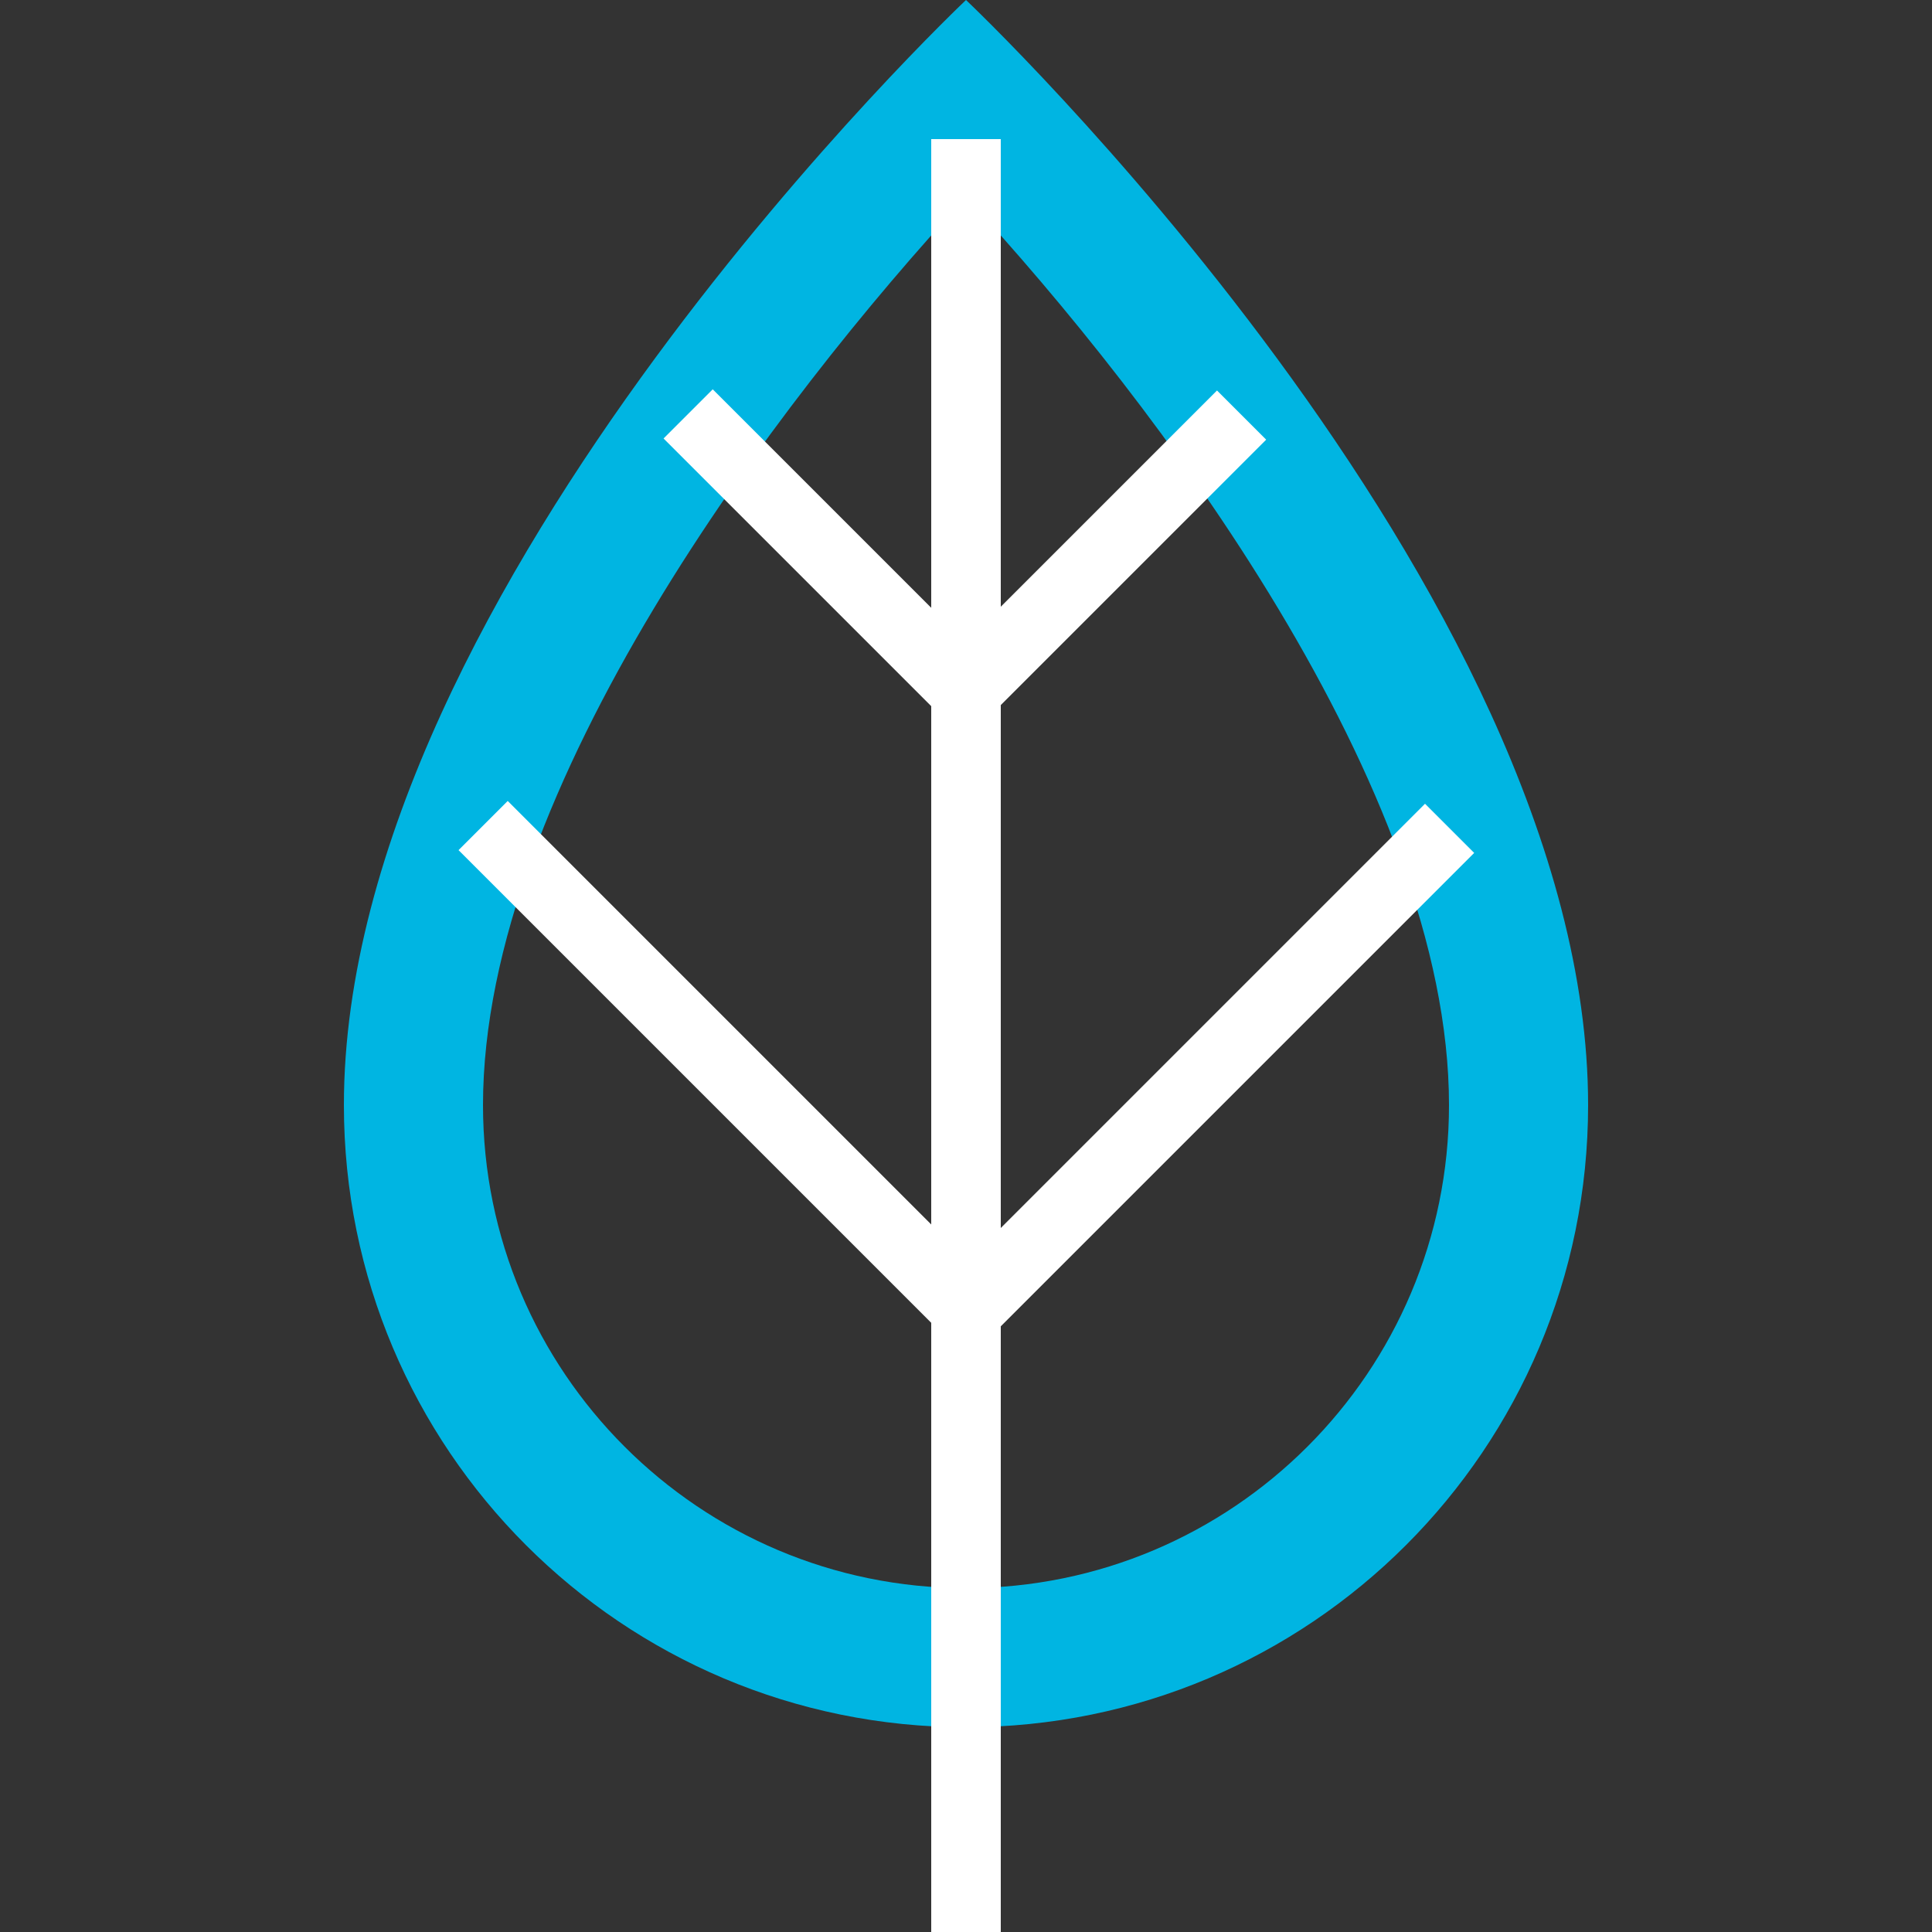 <?xml version="1.0" encoding="utf-8"?>
<!--
  Copyright 2019 BloomReach. All rights reserved. (https://www.bloomreach.com/)

  Licensed under the Apache License, Version 2.0 (the "License");
  you may not use this file except in compliance with the License.
  You may obtain a copy of the License at

   http://www.apache.org/licenses/LICENSE-2.0

  Unless required by applicable law or agreed to in writing, software
  distributed under the License is distributed on an "AS IS" BASIS,
  WITHOUT WARRANTIES OR CONDITIONS OF ANY KIND, either express or implied.
  See the License for the specific language governing permissions and
  limitations under the License.
  -->
<svg version="1.1" id="icons" xmlns="http://www.w3.org/2000/svg" xmlns:xlink="http://www.w3.org/1999/xlink" x="0px" y="0px"
	 viewBox="0 0 50 50" style="enable-background:new 0 0 50 50;" xml:space="preserve">
<rect x="0" y="0" width="50" height="50" fill="#333333" stroke="none"/>
<style type="text/css">
	.st0{fill:#00B5E2;}
	.st1{fill:#FFFFFF;}
</style>
<g>
	<path class="st0" d="M25,5.1c4.9,5.3,12.5,15.3,12.5,23.5c0,6.9-5.6,12.5-12.5,12.5s-12.5-5.6-12.5-12.5
		C12.5,20.4,20.1,10.4,25,5.1 M25,0C25,0,8.9,15.2,8.9,28.6c0,8.9,7.2,16.1,16.1,16.1s16.1-7.2,16.1-16.1C41.1,15.2,25,0,25,0L25,0z
		"/>
	<rect x="24.1" y="3.6" class="st1" width="1.8" height="46.4"/>
	
		<rect x="23.5" y="13.4" transform="matrix(0.707 -0.707 0.707 0.707 -1.733 24.387)" class="st1" width="10.1" height="1.8"/>
	
		<rect x="22.4" y="26.8" transform="matrix(0.707 -0.707 0.707 0.707 -10.419 30.204)" class="st1" width="17.7" height="1.8"/>
	<rect x="20.5" y="9.2" transform="matrix(0.707 -0.707 0.707 0.707 -3.825 19.337)" class="st1" width="1.8" height="10.1"/>
	<rect x="17.9" y="18.8" transform="matrix(0.707 -0.707 0.707 0.707 -14.08 21.365)" class="st1" width="1.8" height="17.7"/>
</g>
</svg>
